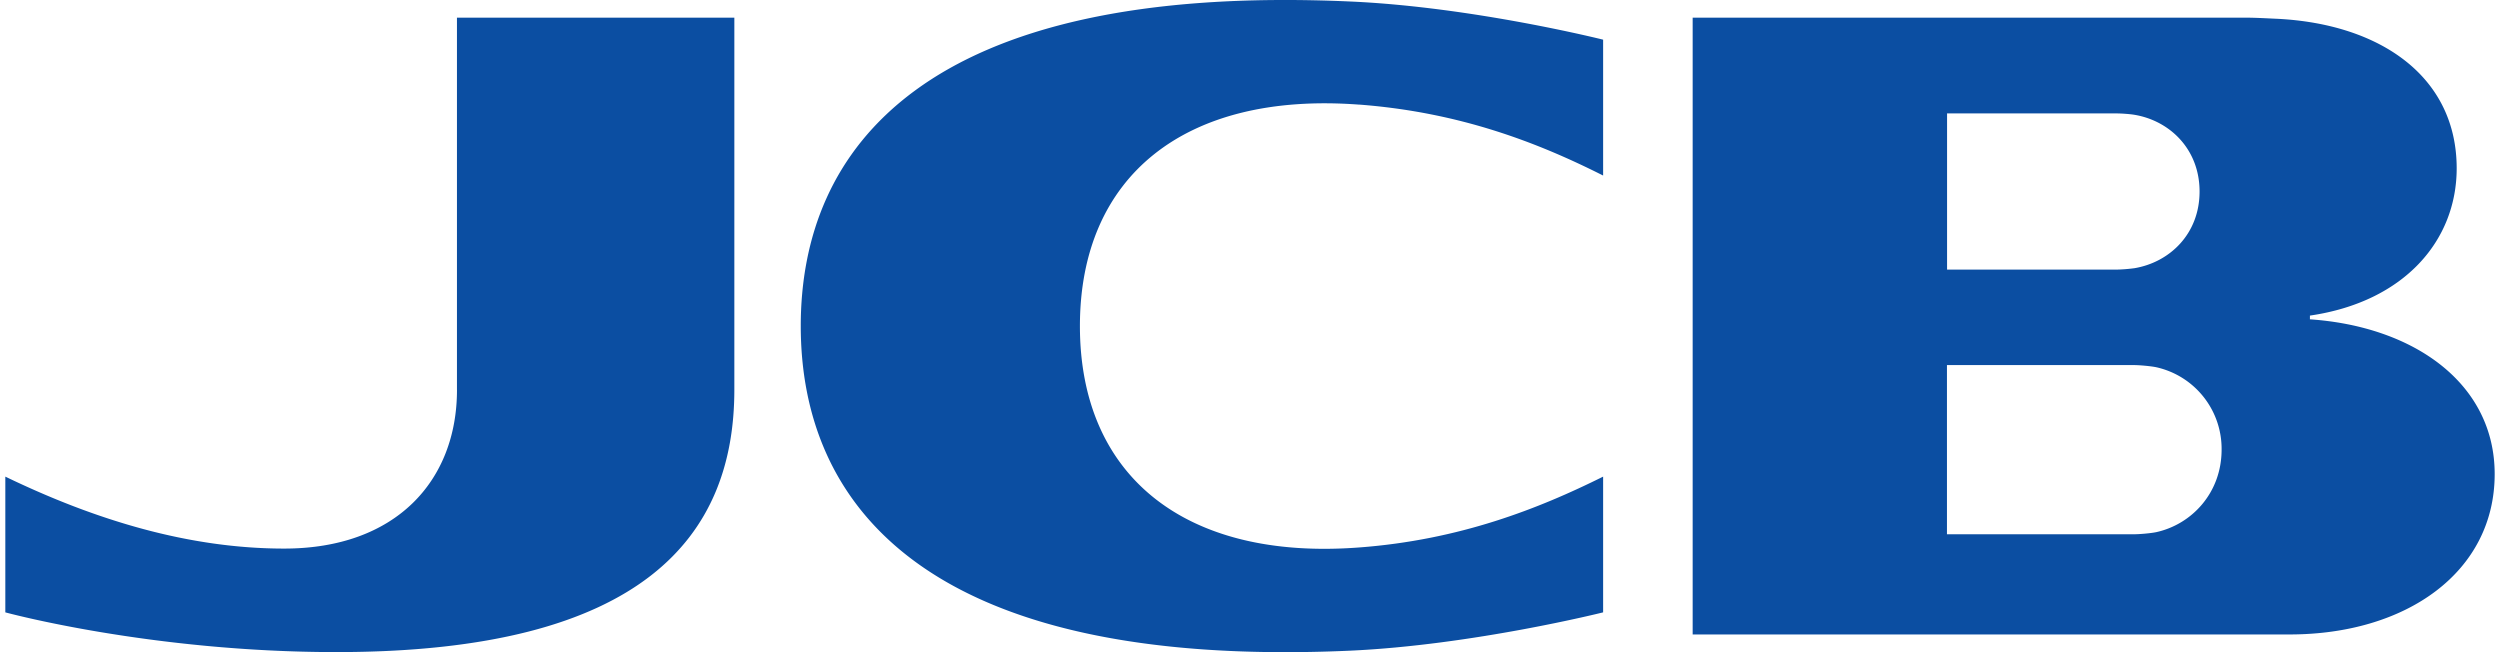 <svg fill="#0B4EA2" role="img" viewBox="0 0 92 24" xmlns="http://www.w3.org/2000/svg"><title>JCB</title><path d="M50.008 3.848c3.711 0.281 6.587 1.401 8.987 2.612v-5s-4.801-1.207-9.317-1.405c-15.747-0.706-20.211 5.475-20.21 11.944 0 6.469 4.464 12.651 20.21 11.946 4.516-0.205 9.316-1.41 9.317-1.41v-4.995c-2.364 1.176-5.277 2.331-8.987 2.607-6.41 0.486-10.267-2.636-10.267-8.146 0-5.515 3.857-8.631 10.267-8.151m29.333 15.735c-0.196 0.04-0.603 0.076-0.82 0.076h-6.873V13.435H78.521c0.217 0 0.624 0.038 0.82 0.077a3.075 3.075 0 0 1 2.414 3.034c0 1.589-1.096 2.752-2.414 3.039z m-7.693-15.411h6.231c0.225 0 0.555 0.029 0.677 0.052 1.289 0.218 2.388 1.262 2.388 2.822 0 1.561-1.099 2.601-2.39 2.821a5.996 5.996 0 0 1-0.677 0.053h-6.225V4.178z m13.357 7.579v-0.139c3.486-0.508 5.401-2.771 5.401-5.42 0-3.37-2.803-5.312-6.601-5.502-0.295-0.012-0.775-0.042-1.162-0.042h-20.353v22.698h21.966c4.313 0 7.548-2.307 7.548-5.903 0-3.321-2.948-5.429-6.798-5.694z m-68.188 2.591c0 3.354-2.254 5.844-6.357 5.844-3.5 0-6.937-1.041-10.264-2.648V22.535s5.352 1.462 12.18 1.462c11.342 0 14.647-4.294 14.648-9.653V0.651H16.816v13.693Z"/></svg>